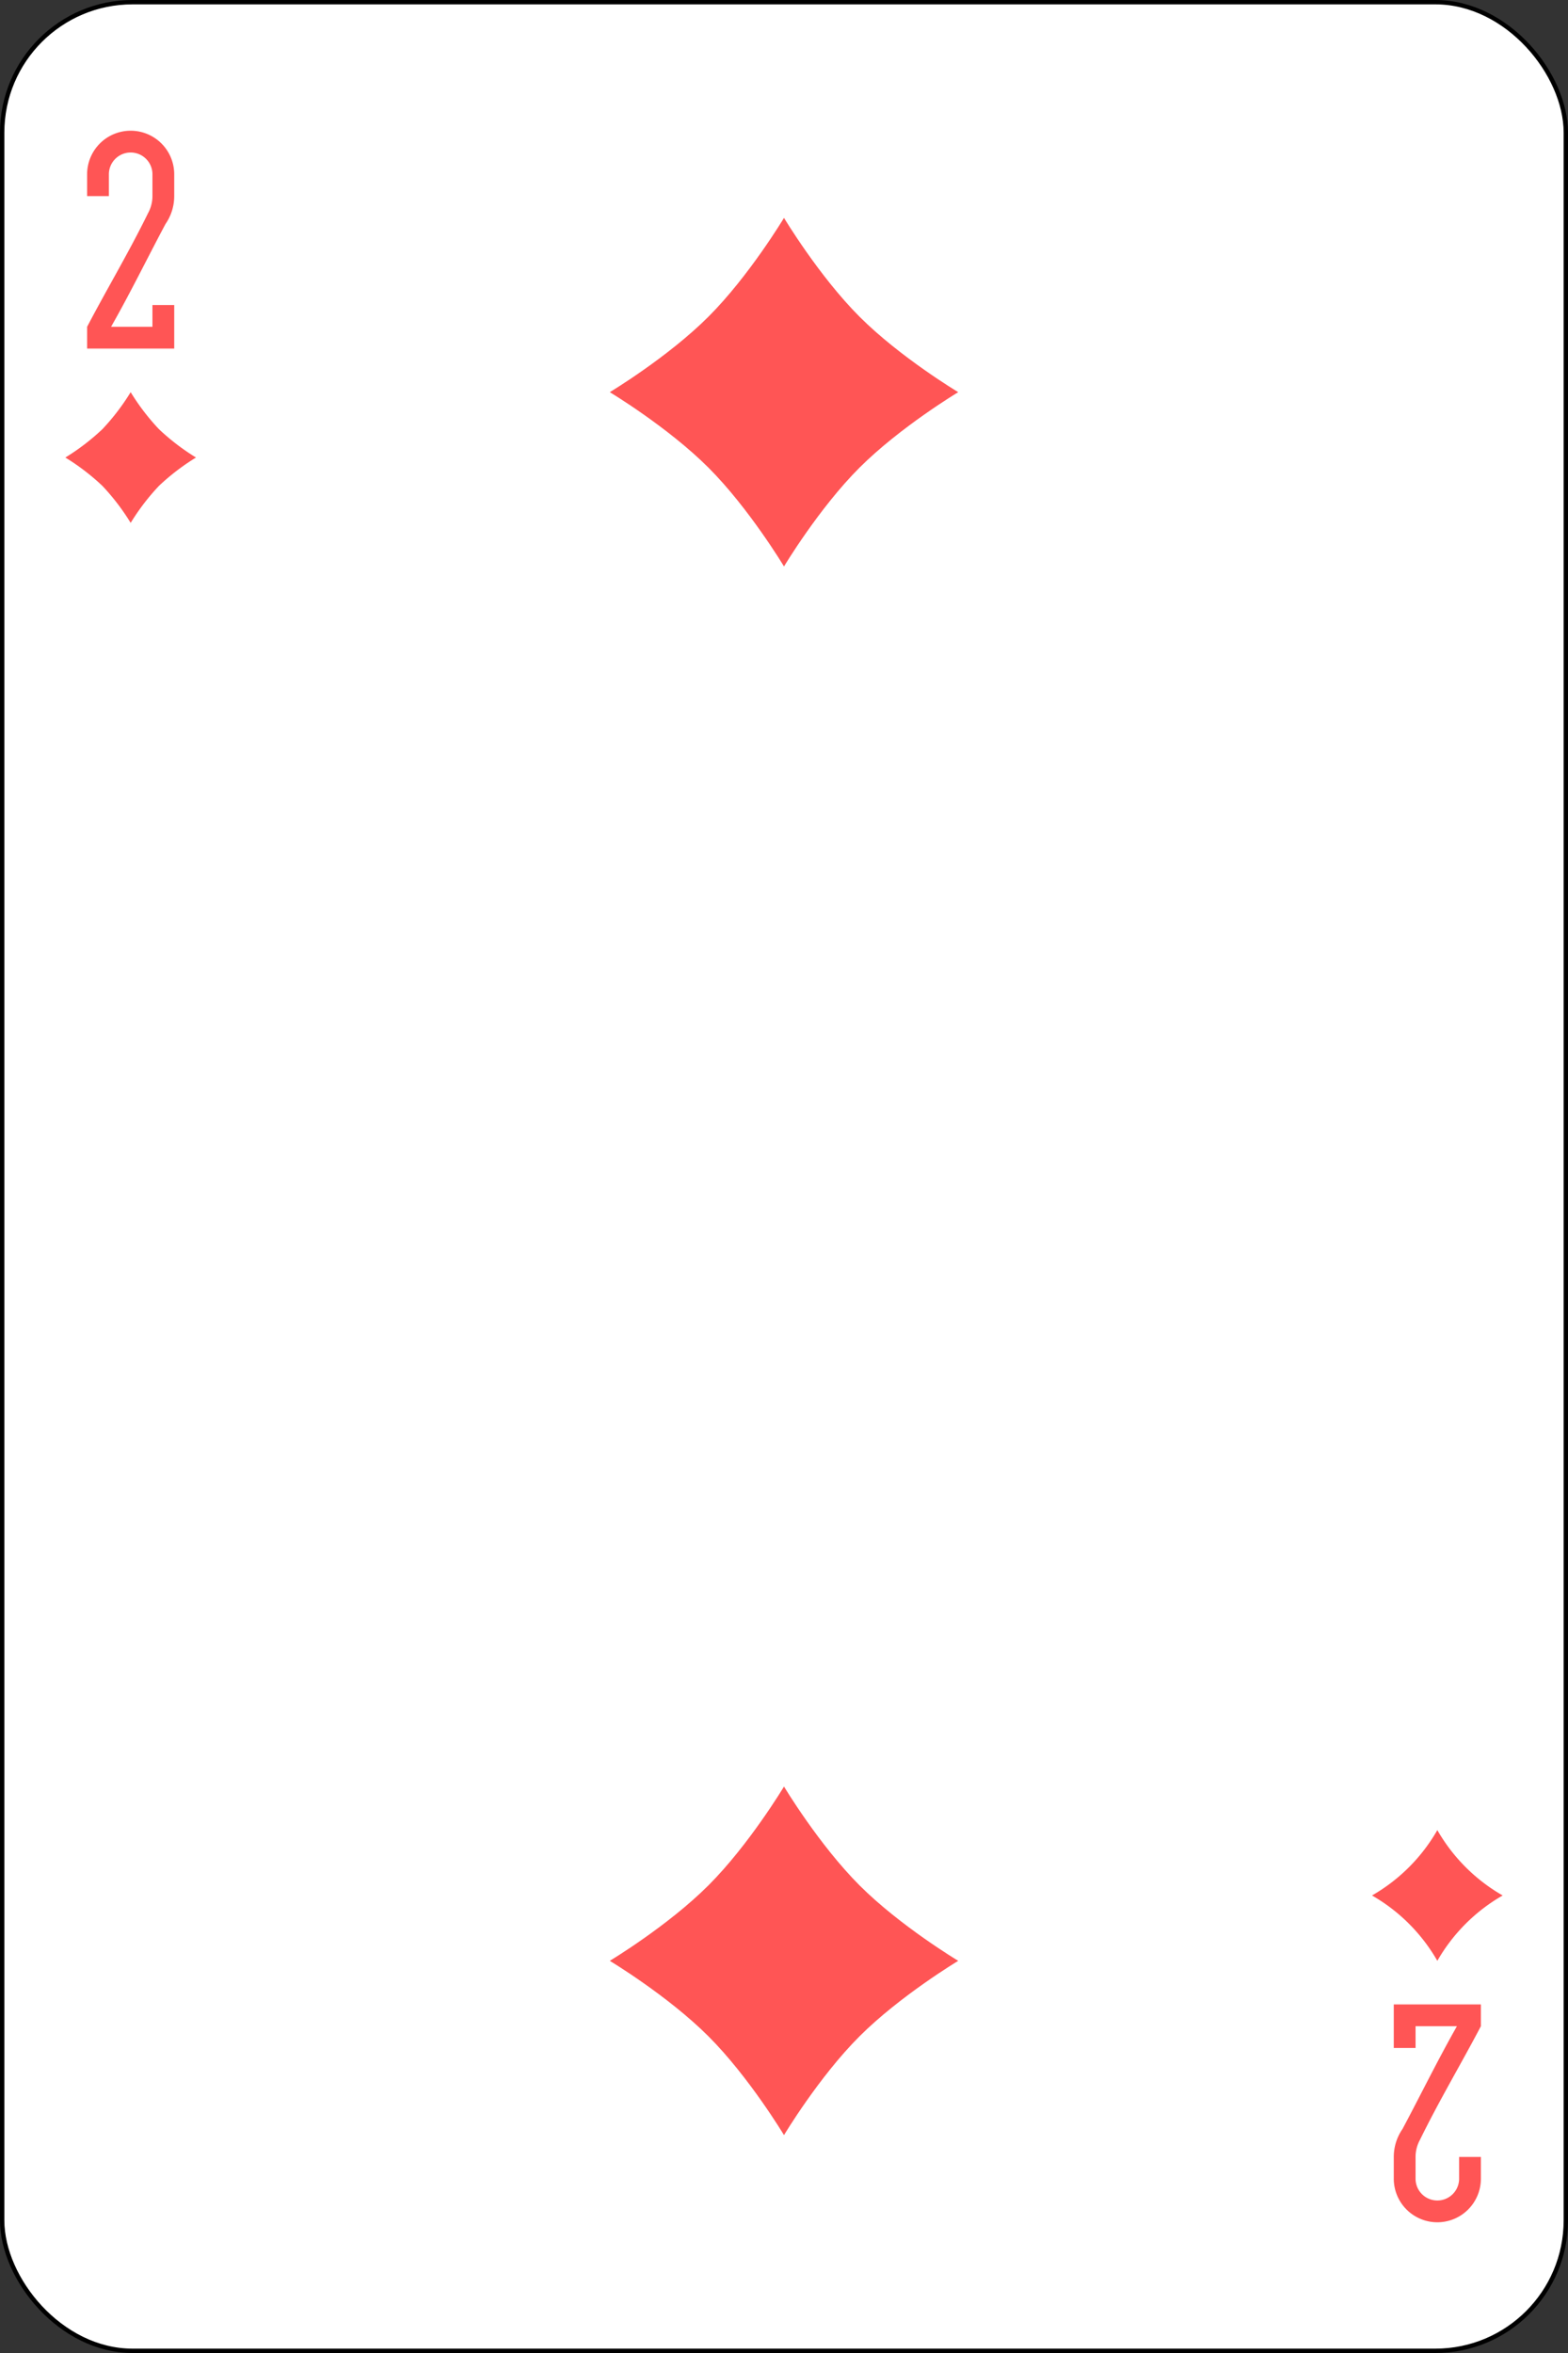 <svg xmlns="http://www.w3.org/2000/svg" viewBox="0 0 360 540"><rect x="0" y="0" width="360" height="540" fill="#333333" stroke="none"/><defs><style>.cls-1{fill:#fff;stroke:#000;}.cls-2{fill:#f55;}</style></defs><g id="Layer_2" data-name="Layer 2"><g id="svg2"><g id="g84"><rect id="rect86" class="cls-1" x="0.5" y="0.5" width="359" height="539" rx="29.94"/><g id="g88"><path id="path90" class="cls-2" d="M180,50s8,13.33,17.33,22.67S220,90,220,90s-13.33,8-22.67,17.33S180,130,180,130s-8-13.33-17.33-22.66S140,90,140,90s13.33-8,22.67-17.34S180,50,180,50"/><path id="path92" class="cls-2" d="M180,410s8,13.33,17.33,22.67S220,450,220,450s-13.33,8-22.67,17.33S180,490,180,490s-8-13.33-17.33-22.66S140,450,140,450s13.33-8,22.67-17.34S180,410,180,410"/><path id="path94" class="cls-2" d="M330,420a40.48,40.48,0,0,0,15,15,40.48,40.48,0,0,0-15,15,40.48,40.48,0,0,0-15-15,40.48,40.48,0,0,0,15-15"/><path id="path96" class="cls-2" d="M30,90a51.6,51.6,0,0,0,6.5,8.5A51.6,51.6,0,0,0,45,105a51.6,51.6,0,0,0-8.5,6.5A51.6,51.6,0,0,0,30,120a51.6,51.6,0,0,0-6.5-8.5A51.6,51.6,0,0,0,15,105a51.6,51.6,0,0,0,8.5-6.5A51.6,51.6,0,0,0,30,90"/><path id="path98" class="cls-2" d="M30,30A10,10,0,0,0,20,40v5h5V40a5,5,0,0,1,10,0v5a8.13,8.13,0,0,1-1,3.9C29.54,58,24.72,66,20,75v5H40V70H35v5H25.5C30,67.09,33.72,59.43,38,51.4A11.2,11.2,0,0,0,40,45V40A10,10,0,0,0,30,30"/><path id="path100" class="cls-2" d="M330,510a10,10,0,0,0,10-10v-5h-5v5a5,5,0,0,1-10,0v-5a8.16,8.16,0,0,1,1-3.9c4.46-9.1,9.28-17.13,14-26.1v-5H320v10h5v-5h9.5c-4.49,7.92-8.22,15.57-12.5,23.6a11.22,11.22,0,0,0-2,6.4v5a10,10,0,0,0,10,10"/></g></g></g></g></svg>